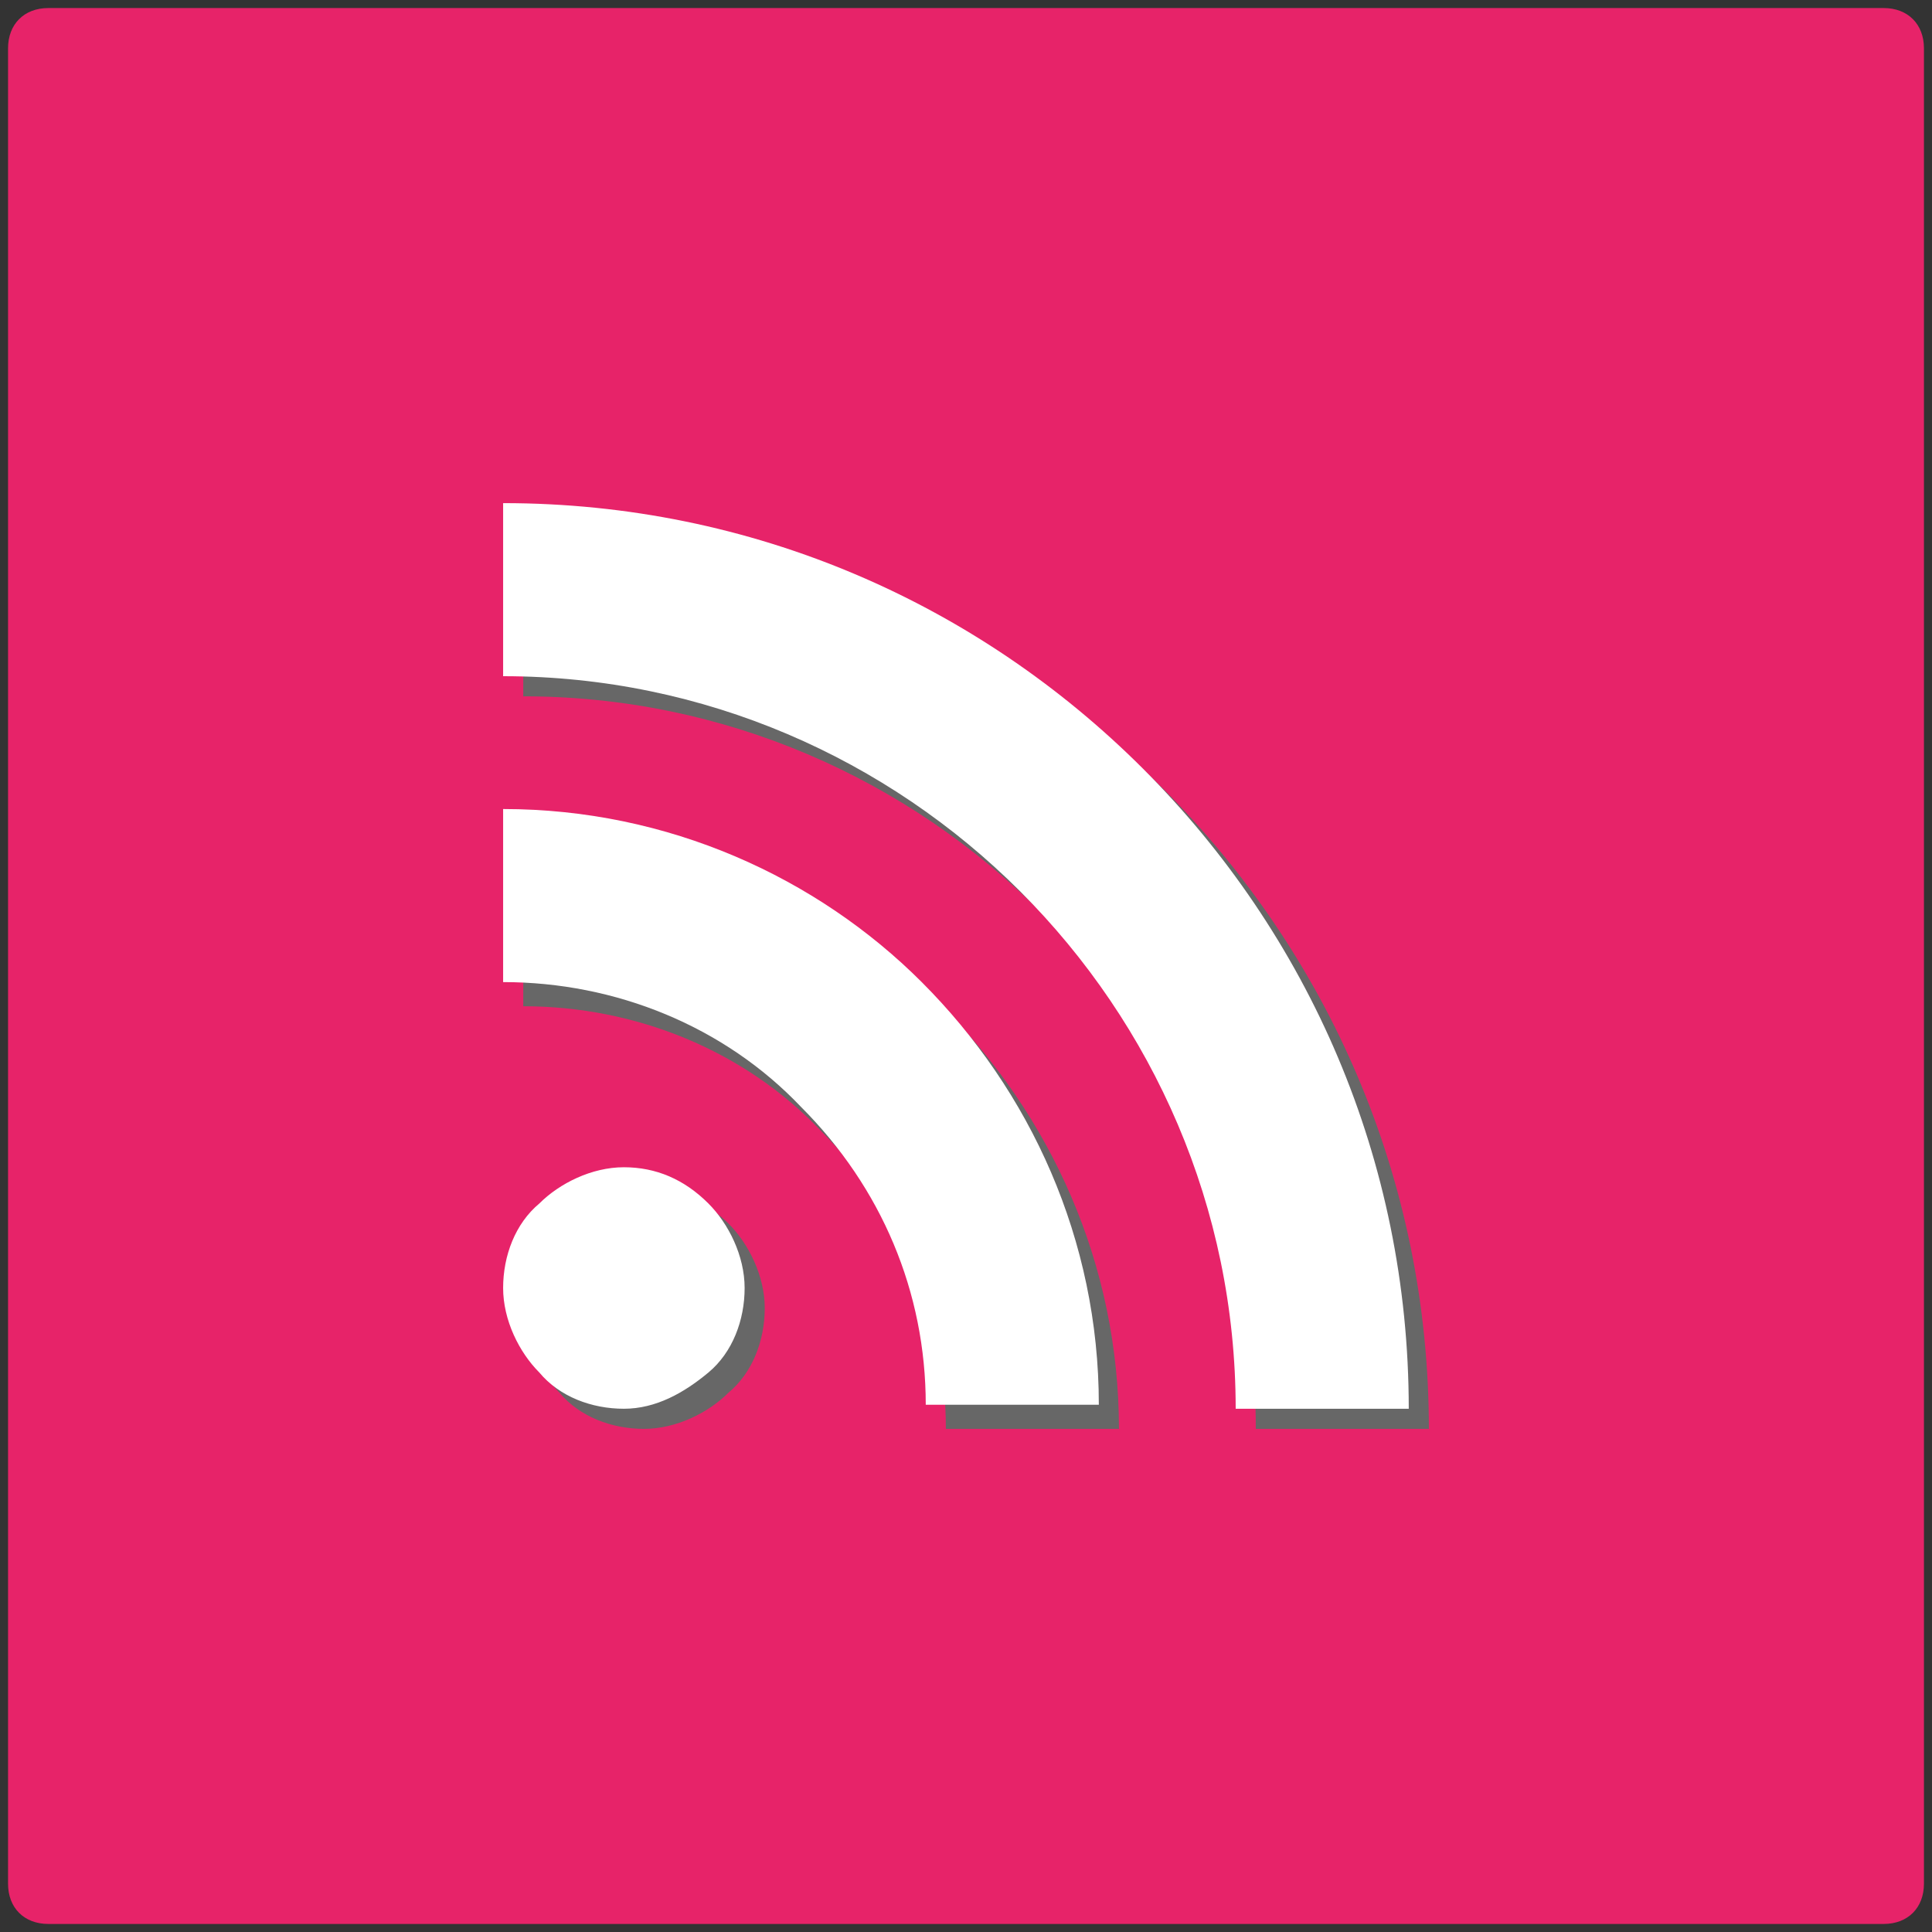 <?xml version="1.0" encoding="utf-8"?>
<!-- Generator: Adobe Illustrator 18.1.1, SVG Export Plug-In . SVG Version: 6.00 Build 0)  -->
<svg version="1.0" id="Capa_1" xmlns="http://www.w3.org/2000/svg" xmlns:xlink="http://www.w3.org/1999/xlink" x="0px" y="0px"
	 viewBox="0 0 48 48" enable-background="new 0 0 48 48" xml:space="preserve">
<rect x="0" y="0" width="48" height="48" fill="#333333" stroke="none"/>
<g>
	<path fill="#E72369" d="M46.8,47.8H1.2c-0.6,0-1-0.4-1-1V1.2c0-0.6,0.4-1,1-1h45.6c0.6,0,1,0.4,1,1v45.6
		C47.8,47.4,47.4,47.8,46.8,47.8z"/>
	<g>
		<g>
			<path id="RSS_1_" fill="#676767" d="M18.1,30.4c0.5,0.5,0.9,1.3,0.9,2.1c0,0.8-0.3,1.6-0.9,2.1l0,0c-0.5,0.5-1.3,0.9-2.1,0.9
				c-0.8,0-1.6-0.3-2.1-0.9c-0.5-0.5-0.9-1.3-0.9-2.1c0-0.8,0.3-1.6,0.9-2.1l0,0c0.5-0.5,1.3-0.9,2.1-0.9
				C16.8,29.5,17.6,29.9,18.1,30.4z M18.1,30.4L18.1,30.4L18.1,30.4L18.1,30.4z M13.9,34.6C13.9,34.6,13.9,34.6,13.9,34.6
				C13.9,34.6,13.9,34.6,13.9,34.6L13.9,34.6z M13,20.7V25c2.8,0,5.5,1.1,7.4,3.1c2,2,3.1,4.6,3.1,7.4h0v0h4.3
				c0-4.1-1.7-7.8-4.4-10.5C20.8,22.3,17.1,20.7,13,20.7z M13,13v4.3c10,0,18.2,8.2,18.2,18.2h4.3c0-6.2-2.5-11.8-6.6-15.9
				C24.8,15.5,19.2,13,13,13z"/>
		</g>
		<g>
			<path id="RSS_4_" fill="#FFFFFF" d="M17.6,29.9c0.5,0.5,0.9,1.3,0.9,2.1c0,0.8-0.3,1.6-0.9,2.1l0,0C17,34.6,16.3,35,15.5,35
				c-0.8,0-1.6-0.3-2.1-0.9c-0.5-0.5-0.9-1.3-0.9-2.1c0-0.8,0.3-1.6,0.9-2.1l0,0c0.5-0.5,1.3-0.9,2.1-0.9C16.3,29,17,29.3,17.6,29.9
				z M17.6,29.9L17.6,29.9L17.6,29.9L17.6,29.9z M13.4,34.1C13.4,34.1,13.4,34.1,13.4,34.1C13.4,34.1,13.4,34.1,13.4,34.1L13.4,34.1
				z M12.5,20.1v4.3c2.8,0,5.5,1.1,7.4,3.1c2,2,3.1,4.6,3.1,7.4h0v0h4.3c0-4.1-1.7-7.8-4.4-10.5C20.3,21.8,16.6,20.1,12.5,20.1z
				 M12.5,12.5v4.3c10,0,18.2,8.2,18.2,18.2H35c0-6.2-2.5-11.8-6.6-15.9C24.3,15,18.7,12.5,12.5,12.5z"/>
		</g>
	</g>
</g>
</svg>
